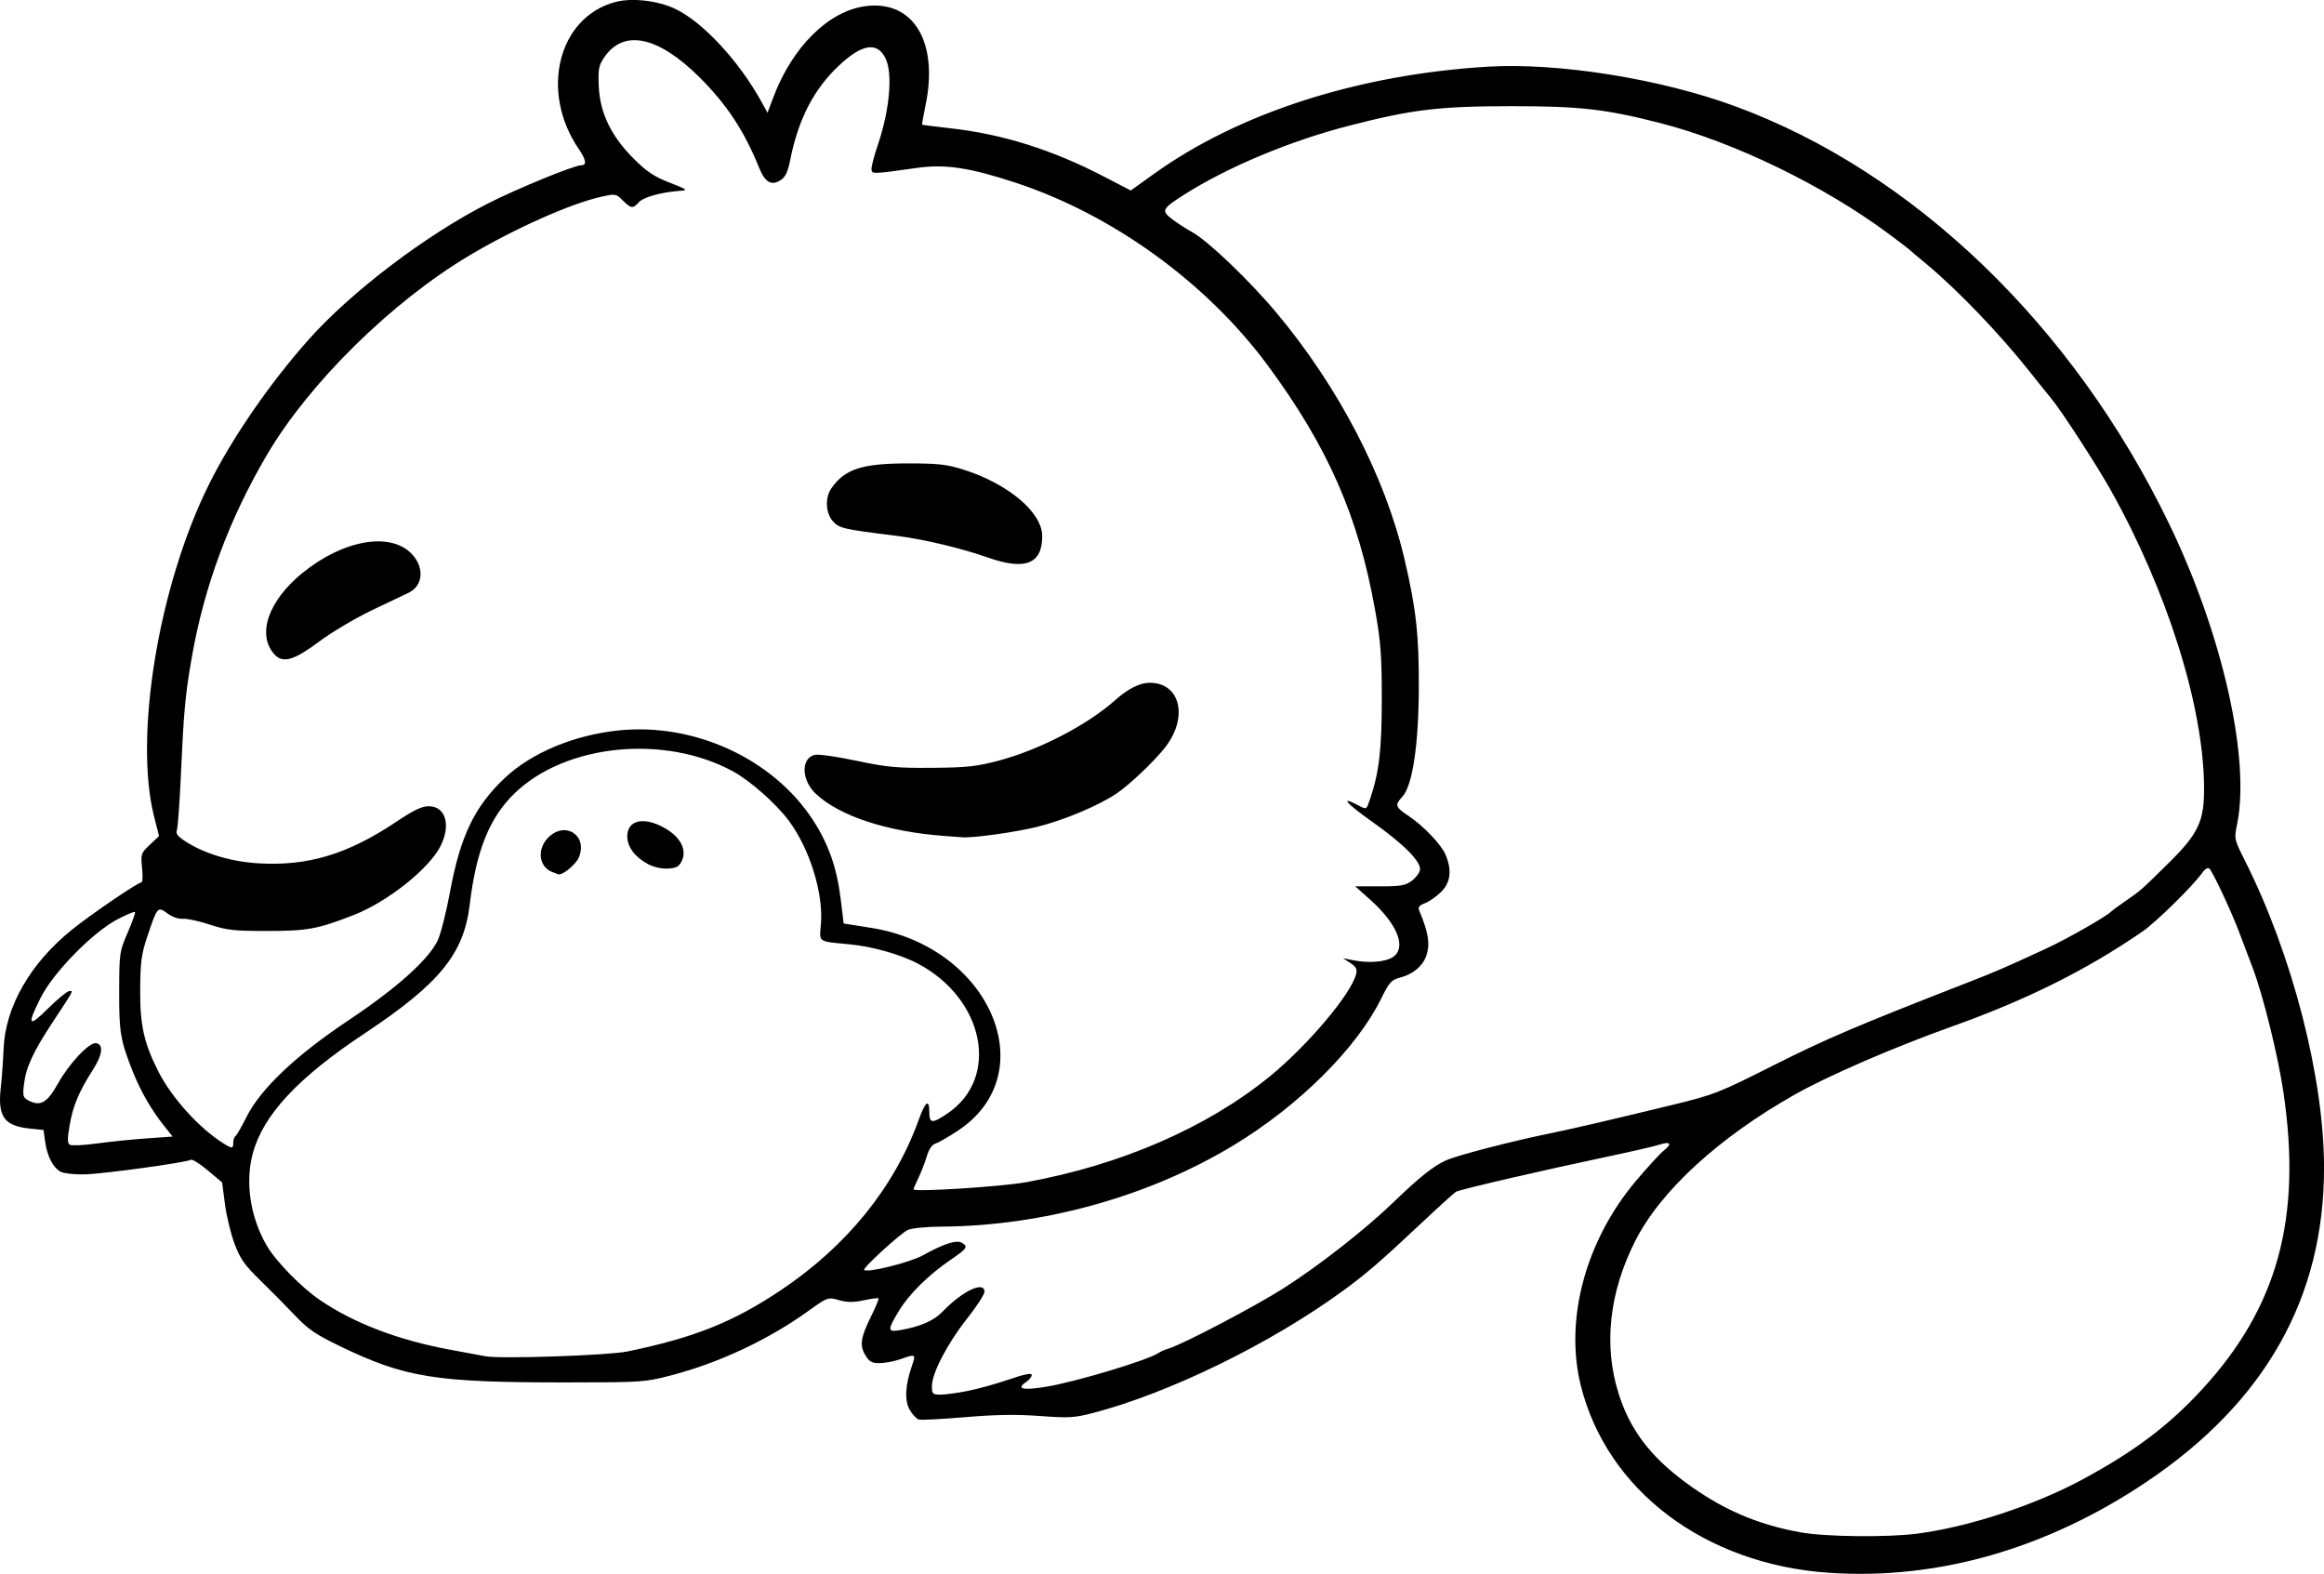 <?xml version="1.0" encoding="UTF-8" standalone="no"?>
<!-- Created with Inkscape (http://www.inkscape.org/) -->

<svg
   width="234.098mm"
   height="158.519mm"
   viewBox="0 0 234.098 158.519"
   version="1.1"
   id="svg1"
   xml:space="preserve"
   xmlns="http://www.w3.org/2000/svg"
   xmlns:svg="http://www.w3.org/2000/svg"><defs
     id="defs1" /><g
     id="layer1"
     transform="translate(-50.818,327.472)"><path
       style="fill:#000000"
       d="m 235.048,-169.062 c -12.507,-0.86 -22.362,-8.298 -24.997,-18.868 -1.652,-6.625 0.481,-14.568 5.518,-20.556 1.186,-1.41 2.471,-2.811 2.854,-3.113 0.875,-0.688 0.655,-0.946 -0.49,-0.573 -0.483,0.157 -2.842,0.7 -5.243,1.206 -6.466,1.363 -14.822,3.299 -15.205,3.524 -0.185,0.108 -1.81,1.581 -3.611,3.273 -4.015,3.771 -5.396,4.962 -7.759,6.691 -7.24,5.299 -17.539,10.334 -25.202,12.32 -1.883,0.488 -2.44,0.519 -5.354,0.302 -2.354,-0.175 -4.432,-0.142 -7.522,0.119 -2.348,0.199 -4.452,0.306 -4.676,0.237 -0.223,-0.068 -0.625,-0.496 -0.893,-0.949 -0.547,-0.926 -0.481,-2.46 0.19,-4.406 0.434,-1.259 0.415,-1.271 -1.14,-0.722 -0.619,0.218 -1.56,0.397 -2.093,0.397 -0.801,0 -1.051,-0.141 -1.45,-0.817 -0.588,-0.996 -0.465,-1.776 0.632,-3.987 0.443,-0.893 0.761,-1.668 0.706,-1.723 -0.055,-0.055 -0.723,0.035 -1.486,0.198 -1.045,0.224 -1.662,0.22 -2.506,-0.016 -1.118,-0.313 -1.121,-0.312 -3.141,1.137 -3.995,2.866 -8.915,5.172 -13.726,6.432 -2.676,0.701 -2.898,0.716 -10.67,0.719 -13.155,0.006 -16.156,-0.477 -22.754,-3.664 -2.41,-1.164 -3.184,-1.694 -4.498,-3.081 -0.873,-0.922 -2.446,-2.51 -3.494,-3.531 -1.59,-1.547 -2.021,-2.16 -2.595,-3.689 -0.379,-1.009 -0.815,-2.81 -0.969,-4.004 l -0.28,-2.17 -1.451,-1.22 c -0.798,-0.671 -1.565,-1.15 -1.704,-1.064 -0.445,0.275 -8.754,1.419 -10.673,1.469 -1.031,0.027 -2.115,-0.092 -2.445,-0.268 -0.761,-0.407 -1.358,-1.572 -1.56,-3.041 l -0.159,-1.161 -1.392,-0.144 c -2.572,-0.266 -3.24,-1.203 -2.916,-4.099 0.109,-0.978 0.237,-2.736 0.284,-3.908 0.171,-4.243 2.652,-8.587 6.85,-11.993 1.853,-1.504 6.68,-4.795 7.032,-4.795 0.122,0 0.154,-0.655 0.071,-1.455 -0.145,-1.402 -0.116,-1.487 0.779,-2.331 l 0.929,-0.876 -0.493,-1.94 c -2.056,-8.095 0.447,-23.277 5.521,-33.482 2.301,-4.63 6.118,-10.175 10.03,-14.573 4.279,-4.81 11.768,-10.503 18.011,-13.691 2.963,-1.513 8.747,-3.883 9.477,-3.883 0.565,0 0.472,-0.543 -0.285,-1.658 -3.919,-5.768 -2.067,-13.219 3.672,-14.772 1.687,-0.456 4.295,-0.16 6.074,0.69 2.769,1.323 6.402,5.237 8.661,9.328 l 0.623,1.129 0.579,-1.539 c 1.912,-5.087 5.561,-8.704 9.278,-9.197 4.846,-0.643 7.41,3.618 6.048,10.048 -0.214,1.009 -0.36,1.858 -0.326,1.887 0.034,0.029 1.313,0.193 2.84,0.364 5.263,0.588 10.281,2.167 15.477,4.868 l 2.693,1.4 2.358,-1.691 c 8.552,-6.131 20.57,-9.99 33.579,-10.779 7.1,-0.431 17.38,1.208 24.909,3.97 17.994,6.603 34.087,22.078 43.749,42.068 5.365,11.1 8.204,23.66 6.843,30.279 -0.299,1.453 -0.289,1.498 0.786,3.634 4.776,9.484 7.966,21.849 7.976,30.91 0.014,13.13 -5.935,23.658 -17.907,31.691 -10.043,6.739 -21.055,9.887 -31.96,9.138 z m 8.888,-3.943 c 5.154,-0.668 11.778,-2.835 16.606,-5.434 5.246,-2.823 8.715,-5.431 12.077,-9.079 7.63,-8.279 10.092,-17.273 8.206,-29.973 -0.546,-3.676 -2.039,-9.721 -3.076,-12.452 -0.454,-1.195 -1.071,-2.827 -1.373,-3.627 -0.844,-2.24 -2.737,-6.26 -3.036,-6.445 -0.147,-0.091 -0.45,0.102 -0.674,0.428 -0.857,1.249 -4.64,4.974 -6.016,5.923 -5.581,3.851 -11.649,6.879 -19.167,9.564 -5.91,2.111 -12.486,4.957 -15.875,6.871 -7.659,4.325 -13.523,9.705 -16.074,14.747 -2.628,5.197 -3.206,10.515 -1.669,15.379 1.137,3.599 3.154,6.281 6.702,8.91 3.661,2.713 7.215,4.26 11.61,5.054 2.526,0.456 8.725,0.527 11.757,0.134 z m -95.671,-14.365 c 1.019,-0.201 2.894,-0.721 4.167,-1.157 1.607,-0.549 2.315,-0.69 2.315,-0.46 0,0.182 -0.268,0.511 -0.595,0.731 -0.999,0.671 -0.301,0.835 1.987,0.465 3.039,-0.49 10.479,-2.734 11.44,-3.45 0.146,-0.108 0.562,-0.287 0.926,-0.396 1.457,-0.438 8.652,-4.208 11.582,-6.067 3.499,-2.221 8.262,-5.943 11.04,-8.626 2.676,-2.585 4.081,-3.705 5.367,-4.279 1.129,-0.503 6.596,-1.922 10.376,-2.693 2.325,-0.474 6.059,-1.342 12.303,-2.859 4.33,-1.053 4.715,-1.203 10.319,-4.026 5.217,-2.628 8.406,-3.989 19.314,-8.239 3.17,-1.235 3.722,-1.474 8.202,-3.543 2.046,-0.945 6.075,-3.246 6.482,-3.703 0.073,-0.081 0.728,-0.561 1.455,-1.065 1.56,-1.081 1.501,-1.029 4.31,-3.799 3.044,-3.003 3.612,-4.228 3.58,-7.719 -0.076,-8.166 -3.721,-19.727 -9.426,-29.896 -1.386,-2.471 -4.999,-8.036 -5.942,-9.153 -0.297,-0.351 -1.293,-1.591 -2.215,-2.756 -2.99,-3.778 -7.311,-8.278 -10.415,-10.846 -0.873,-0.722 -1.647,-1.376 -1.72,-1.453 -0.073,-0.077 -1.025,-0.802 -2.117,-1.611 -6.508,-4.827 -15.531,-9.2 -22.886,-11.09 -5.539,-1.424 -8.149,-1.721 -15.081,-1.717 -7.274,0.004 -9.989,0.333 -16.404,1.988 -5.908,1.524 -12.251,4.187 -16.599,6.968 -2.168,1.387 -2.255,1.573 -1.133,2.429 0.521,0.397 1.41,0.973 1.977,1.28 1.594,0.863 5.805,4.888 8.55,8.172 6.255,7.483 10.925,16.478 12.874,24.798 1.166,4.975 1.46,7.627 1.439,12.965 -0.023,5.812 -0.642,9.871 -1.673,10.969 -0.759,0.807 -0.689,1.033 0.573,1.868 1.552,1.027 3.364,2.922 3.806,3.982 0.651,1.559 0.489,2.809 -0.488,3.75 -0.473,0.456 -1.199,0.957 -1.614,1.114 -0.575,0.217 -0.708,0.394 -0.56,0.744 0.952,2.243 1.125,3.45 0.669,4.65 -0.367,0.964 -1.326,1.75 -2.526,2.069 -0.966,0.257 -1.145,0.45 -1.98,2.143 -2.469,5.001 -8.268,10.769 -14.824,14.744 -8.54,5.179 -19.244,8.16 -29.501,8.216 -1.465,0.008 -2.96,0.157 -3.35,0.333 -0.735,0.333 -4.581,3.853 -4.404,4.03 0.319,0.319 4.628,-0.754 5.926,-1.476 2.072,-1.153 3.356,-1.57 3.897,-1.268 0.687,0.385 0.56,0.586 -1.076,1.699 -2.248,1.528 -4.2,3.451 -5.235,5.155 -1.182,1.946 -1.173,2.168 0.076,1.958 2.039,-0.342 3.43,-0.945 4.319,-1.873 1.984,-2.07 4.213,-3.126 4.213,-1.996 0,0.267 -0.791,1.488 -1.758,2.712 -1.982,2.509 -3.533,5.487 -3.533,6.782 0,0.802 0.065,0.867 0.86,0.867 0.473,-1.7e-4 1.693,-0.165 2.712,-0.366 z m -34.264,-3.98 c 6.775,-1.402 10.662,-2.955 15.494,-6.19 6.642,-4.447 11.433,-10.377 13.88,-17.18 0.665,-1.849 1.053,-2.117 1.053,-0.728 0,1.15 0.3,1.165 1.866,0.097 5.238,-3.575 3.704,-11.449 -2.926,-15.018 -1.795,-0.966 -4.652,-1.778 -7.051,-2.002 -3.134,-0.293 -2.972,-0.181 -2.811,-1.95 0.286,-3.155 -1.133,-7.715 -3.289,-10.567 -1.288,-1.703 -3.859,-3.965 -5.563,-4.893 -6.901,-3.756 -16.858,-2.759 -21.993,2.202 -2.537,2.451 -3.878,5.775 -4.529,11.228 -0.591,4.956 -3.043,7.958 -10.589,12.966 -6.753,4.482 -10.233,8.227 -11.273,12.13 -0.771,2.896 -0.235,6.4 1.414,9.233 0.928,1.595 3.479,4.205 5.361,5.487 3.433,2.338 7.873,4.032 13.109,5.003 1.594,0.296 3.196,0.593 3.56,0.66 1.529,0.284 12.352,-0.079 14.287,-0.48 z m -7.589,-48.308 c -1.329,-0.536 -1.518,-2.308 -0.368,-3.458 1.706,-1.706 4.007,-0.214 3.082,2 -0.295,0.706 -1.614,1.801 -2.056,1.708 -0.044,-0.009 -0.339,-0.122 -0.657,-0.25 z m 9.664,-0.791 c -1.296,-0.693 -2.074,-1.738 -2.074,-2.782 0,-1.684 1.73,-2.039 3.859,-0.791 1.521,0.892 2.16,2.16 1.638,3.254 -0.277,0.581 -0.54,0.727 -1.398,0.777 -0.646,0.037 -1.432,-0.14 -2.025,-0.457 z m 38.142,32.041 c 9.495,-1.726 18.154,-5.484 24.474,-10.623 3.817,-3.104 8.226,-8.321 8.726,-10.327 0.126,-0.505 0.003,-0.742 -0.579,-1.12 l -0.739,-0.48 1.058,0.206 c 1.574,0.307 3.2,0.174 3.958,-0.322 1.429,-0.936 0.481,-3.325 -2.304,-5.809 l -1.477,-1.317 h 2.472 c 2.098,0 2.585,-0.084 3.219,-0.556 0.41,-0.306 0.784,-0.806 0.829,-1.112 0.122,-0.821 -1.637,-2.588 -4.829,-4.849 -2.614,-1.852 -3.287,-2.624 -1.465,-1.682 0.961,0.497 0.879,0.54 1.287,-0.665 0.894,-2.636 1.164,-4.971 1.16,-10.054 -0.003,-4.378 -0.108,-5.741 -0.69,-8.997 -1.676,-9.372 -4.747,-16.359 -10.786,-24.539 -6.144,-8.321 -15.595,-15.177 -25.373,-18.404 -4.625,-1.526 -7.113,-1.905 -9.922,-1.51 -4.651,0.653 -4.63,0.653 -4.63,0.085 0,-0.284 0.287,-1.36 0.637,-2.39 1.183,-3.478 1.518,-7.157 0.792,-8.687 -0.822,-1.732 -2.354,-1.512 -4.688,0.672 -2.561,2.397 -4.123,5.429 -4.947,9.605 -0.22,1.112 -0.473,1.641 -0.93,1.94 -0.953,0.624 -1.587,0.253 -2.212,-1.295 -1.475,-3.652 -3.255,-6.345 -5.981,-9.053 -4.191,-4.163 -7.662,-4.88 -9.609,-1.984 -0.544,0.808 -0.612,1.179 -0.534,2.916 0.118,2.664 1.25,5.003 3.52,7.272 1.297,1.297 2.045,1.797 3.601,2.405 1.844,0.721 1.907,0.772 1.038,0.832 -1.828,0.126 -3.653,0.631 -4.112,1.139 -0.61,0.674 -0.802,0.654 -1.633,-0.177 -0.677,-0.677 -0.73,-0.686 -2.171,-0.367 -3.035,0.671 -8.716,3.199 -13.251,5.897 -7.809,4.645 -16.116,12.811 -20.381,20.035 -3.846,6.514 -6.396,13.404 -7.639,20.637 -0.636,3.703 -0.783,5.312 -1.072,11.774 -0.124,2.765 -0.306,5.228 -0.405,5.473 -0.134,0.332 0.112,0.631 0.966,1.172 1.898,1.202 4.548,1.986 7.262,2.148 4.986,0.297 9.007,-0.918 13.915,-4.207 1.71,-1.146 2.541,-1.544 3.226,-1.544 1.712,0 2.27,1.904 1.183,4.035 -1.165,2.284 -5.324,5.587 -8.697,6.907 -3.655,1.431 -4.68,1.621 -8.731,1.623 -3.363,0.002 -4.081,-0.078 -5.821,-0.648 -1.091,-0.358 -2.307,-0.619 -2.702,-0.58 -0.424,0.042 -1.052,-0.177 -1.535,-0.534 -0.994,-0.735 -1.031,-0.692 -2.029,2.293 -0.609,1.823 -0.71,2.575 -0.727,5.424 -0.021,3.523 0.386,5.347 1.823,8.183 1.349,2.663 4.121,5.728 6.549,7.244 0.91,0.568 1.002,0.562 1.002,-0.065 0,-0.282 0.098,-0.574 0.218,-0.649 0.12,-0.074 0.624,-0.944 1.119,-1.934 1.422,-2.841 4.962,-6.194 10.287,-9.746 4.92,-3.281 8.16,-6.203 9.01,-8.123 0.298,-0.674 0.838,-2.83 1.201,-4.792 1.045,-5.657 2.489,-8.646 5.568,-11.526 2.67,-2.498 6.915,-4.269 11.359,-4.741 7.66,-0.812 15.605,2.838 19.635,9.022 1.549,2.377 2.407,4.808 2.783,7.886 l 0.309,2.532 2.773,0.44 c 11.983,1.901 17.451,14.635 8.763,20.408 -0.946,0.629 -1.97,1.219 -2.275,1.312 -0.363,0.111 -0.67,0.558 -0.888,1.289 -0.183,0.616 -0.559,1.588 -0.834,2.161 -0.276,0.573 -0.501,1.097 -0.501,1.165 0,0.297 8.86,-0.267 11.377,-0.724 z m -8.202,-34.865 c -5.793,-0.414 -10.625,-1.993 -13.025,-4.256 -1.45,-1.368 -1.512,-3.563 -0.109,-3.915 0.354,-0.089 2.233,0.176 4.177,0.588 3.077,0.652 4.064,0.745 7.635,0.718 3.498,-0.027 4.482,-0.132 6.688,-0.714 4.131,-1.09 9.001,-3.62 11.808,-6.135 1.242,-1.113 2.454,-1.718 3.439,-1.718 3.13,0 3.928,3.56 1.481,6.604 -1.121,1.393 -3.496,3.645 -4.763,4.512 -1.794,1.229 -5.344,2.724 -8.07,3.399 -2.187,0.541 -6.473,1.136 -7.541,1.047 -0.291,-0.024 -1.065,-0.082 -1.72,-0.129 z m -67.557,-18.294 c -1.794,-1.982 -0.613,-5.408 2.826,-8.198 4.141,-3.36 8.9,-4.174 11.036,-1.888 1.264,1.353 1.112,3.176 -0.324,3.874 -0.34,0.165 -1.988,0.951 -3.662,1.746 -1.675,0.795 -4.1,2.233 -5.392,3.196 -2.531,1.887 -3.641,2.201 -4.484,1.27 z m 71.922,-9.735 c -2.787,-0.979 -6.581,-1.876 -9.393,-2.221 -5.215,-0.64 -5.654,-0.742 -6.284,-1.464 -0.726,-0.832 -0.791,-2.37 -0.14,-3.306 1.352,-1.945 3.088,-2.506 7.747,-2.506 2.985,0 3.889,0.1 5.499,0.606 4.559,1.433 7.994,4.324 7.994,6.727 0,2.783 -1.713,3.467 -5.424,2.164 z m -84.798,58.488 2.625,-0.186 -0.872,-1.091 c -1.263,-1.581 -2.364,-3.493 -3.143,-5.457 -1.246,-3.142 -1.379,-3.924 -1.369,-8.07 0.009,-3.875 0.03,-4.015 0.859,-5.926 0.467,-1.077 0.796,-2.011 0.731,-2.076 -0.065,-0.065 -0.871,0.276 -1.791,0.758 -2.474,1.297 -6.45,5.364 -7.713,7.889 -1.399,2.797 -1.234,3.04 0.74,1.084 0.941,-0.932 1.894,-1.722 2.118,-1.755 0.481,-0.071 0.536,-0.176 -1.613,3.079 -1.997,3.025 -2.718,4.581 -2.923,6.312 -0.135,1.144 -0.086,1.331 0.422,1.604 1.23,0.658 1.911,0.272 3.016,-1.709 1.139,-2.042 3.167,-4.175 3.845,-4.046 0.75,0.143 0.631,1.158 -0.308,2.629 -1.433,2.245 -2.033,3.665 -2.367,5.6 -0.243,1.408 -0.24,1.845 0.012,2.001 0.178,0.11 1.398,0.052 2.713,-0.127 1.315,-0.18 3.572,-0.411 5.016,-0.513 z"
       id="path170" /></g></svg>
